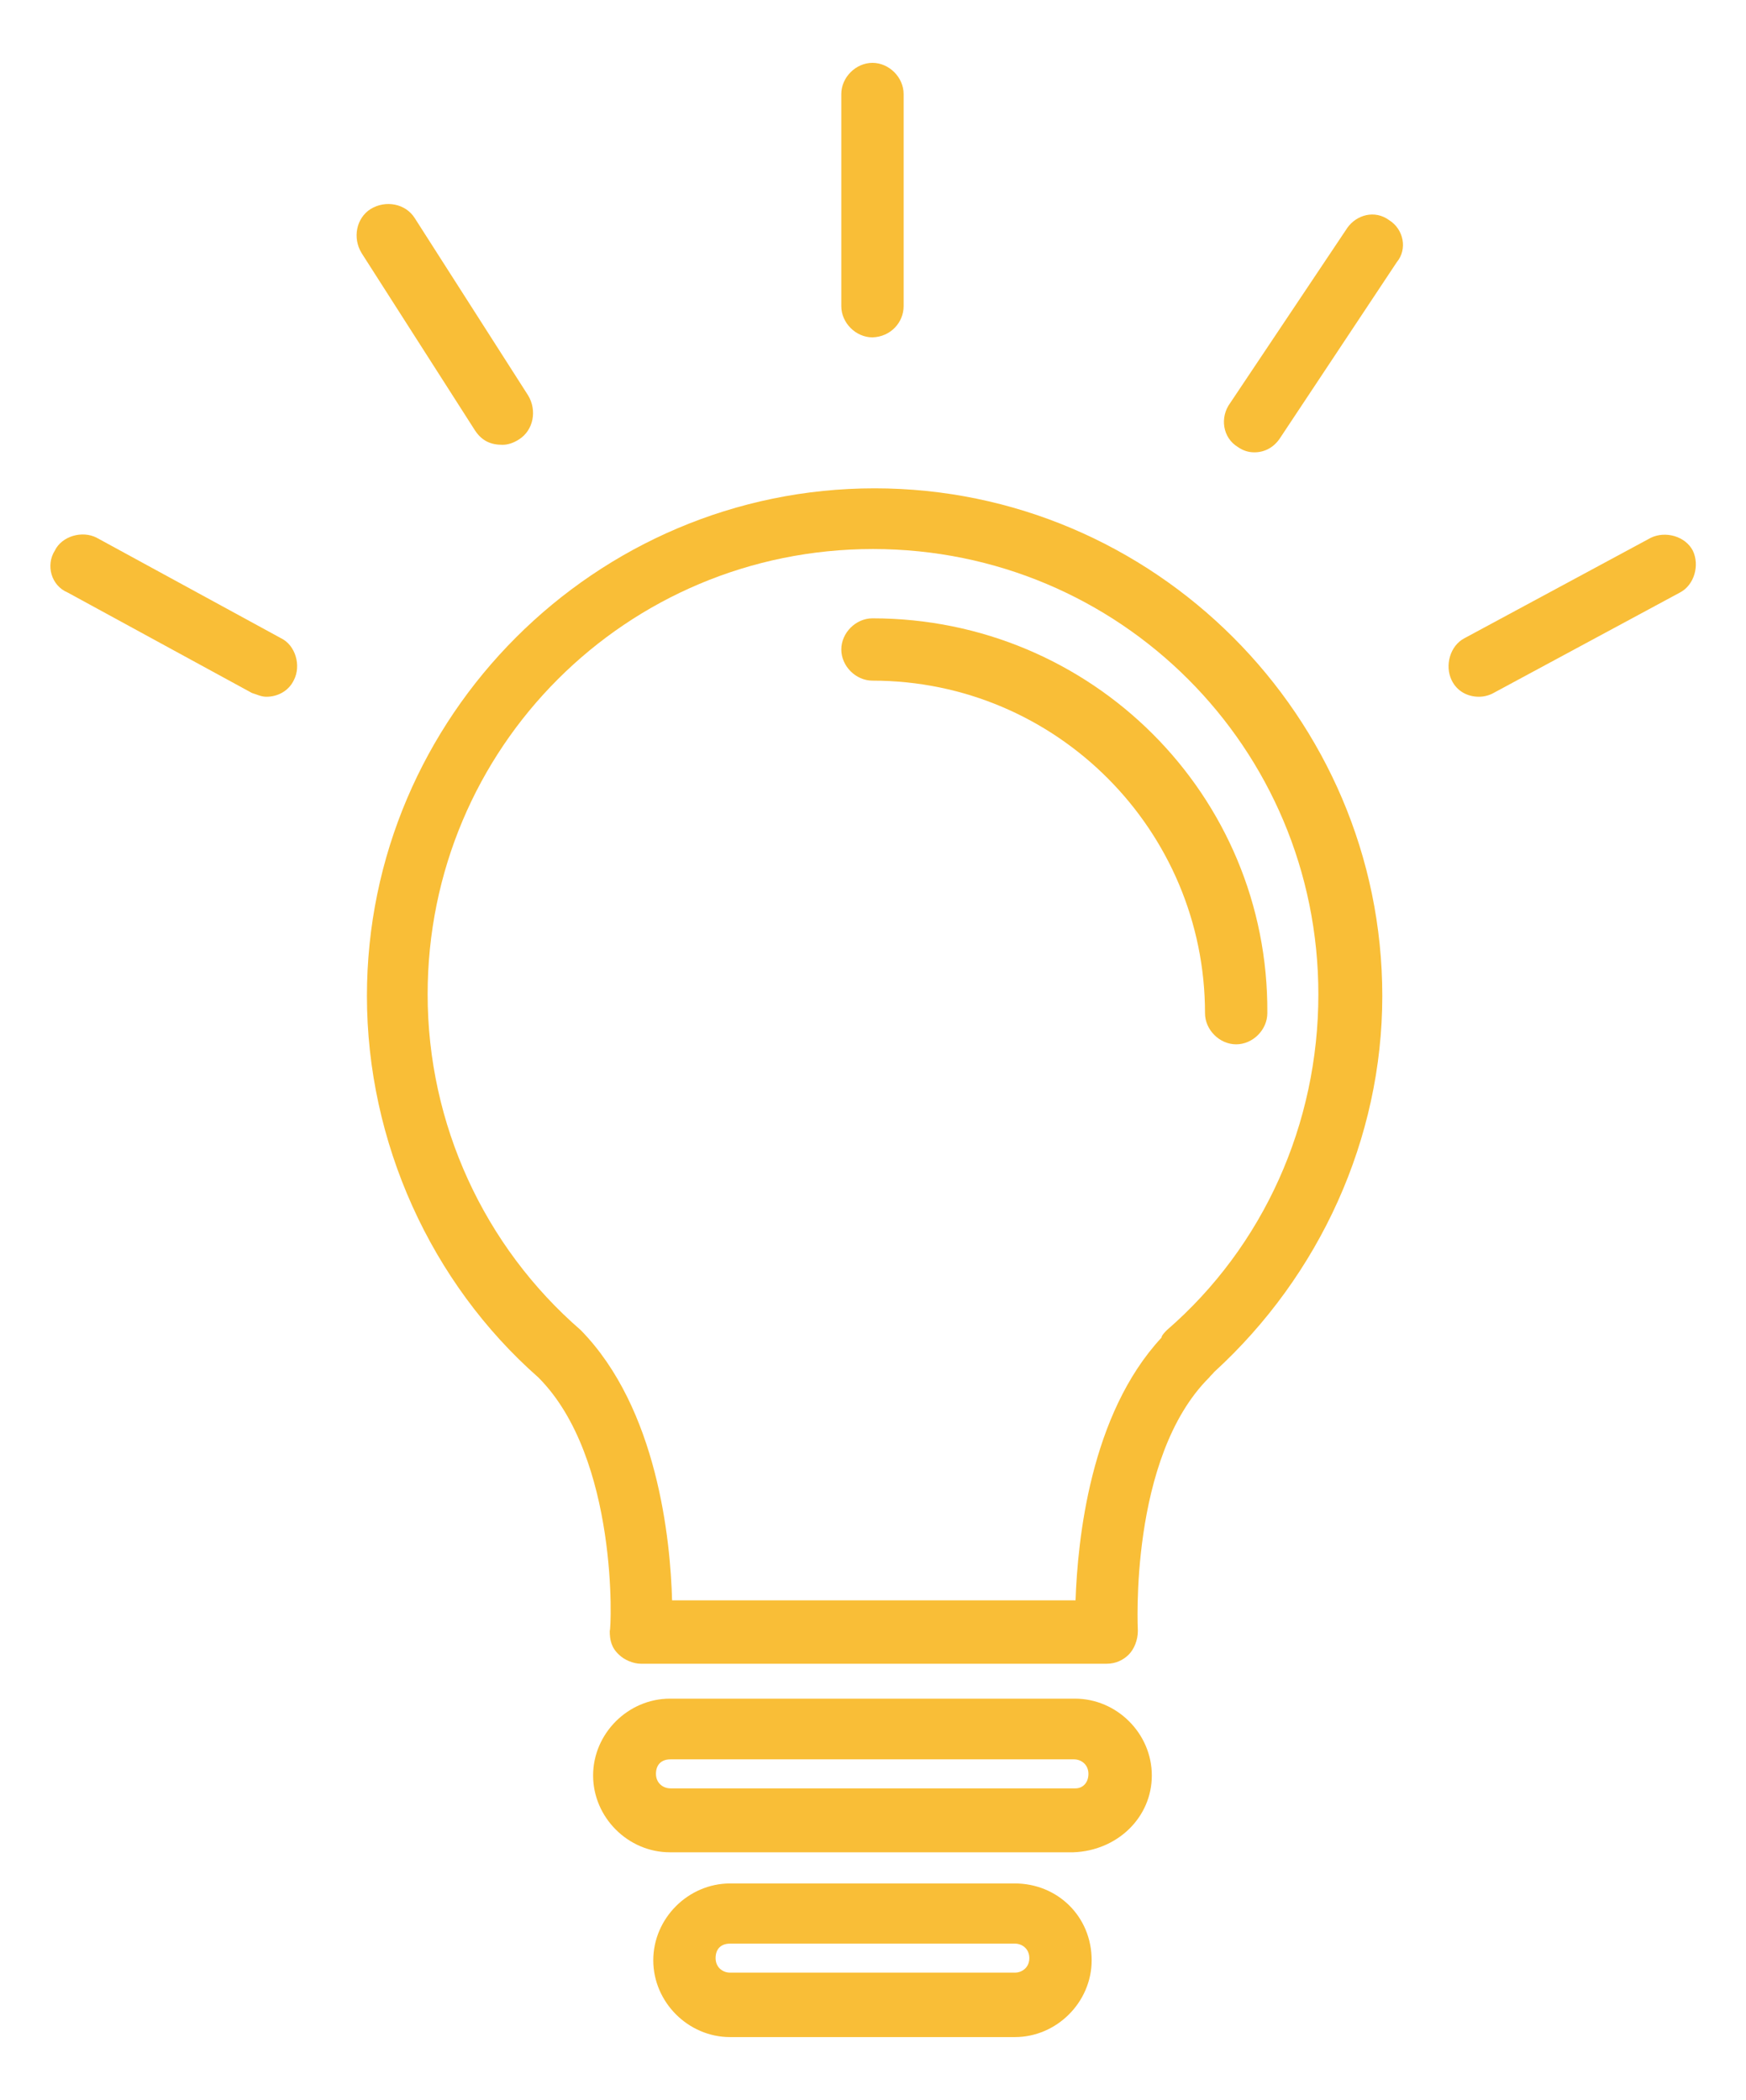 <?xml version="1.0" encoding="utf-8"?>
<!-- Generator: Adobe Illustrator 27.0.1, SVG Export Plug-In . SVG Version: 6.00 Build 0)  -->
<svg version="1.1" id="Layer_1" xmlns="http://www.w3.org/2000/svg" xmlns:xlink="http://www.w3.org/1999/xlink" x="0px" y="0px"
	 viewBox="0 0 325 390.9" style="enable-background:new 0 0 325 390.9;" xml:space="preserve">
<style type="text/css">
	.st0{fill:#F9BE37;}
</style>
<g>
	<path class="st0" d="M226,255.4c19.7-18,31.3-43.5,31.3-70c0-52-42.5-94.5-94.5-94.5s-94.5,42.5-94.5,94.5
		c0,27.2,11.9,53.4,31.9,71c15,15,13.6,46.9,13.3,47.2c0,1.7,0.3,3.1,1.7,4.4c1,1,2.7,1.7,4.1,1.7h86.7c1.7,0,3.1-0.7,4.1-1.7
		c1-1,1.7-2.7,1.7-4.4c0-0.3-1.7-32.3,13.3-47.2C225.3,256.1,225.7,255.8,226,255.4z M217.2,247.6c-0.3,0.3-1,1-1,1.4
		c-13.3,14.3-15.6,37.7-16,48.9h-75.1c-0.3-11.2-2.7-35.7-17-50.3c-18-15.6-28.5-38.4-28.5-62.5c0-45.9,37-82.9,82.9-82.9
		s82.9,37,82.9,82.9C245.4,209.2,235.2,232,217.2,247.6z"/>
	<path class="st0" d="M162.4,115.1c-3.1,0-5.8,2.7-5.8,5.8c0,3.1,2.7,5.8,5.8,5.8c34.3,0,61.9,27.9,61.9,61.9c0,3.1,2.7,5.8,5.8,5.8
		c3.1,0,5.8-2.7,5.8-5.8C236.2,148,203.2,115.1,162.4,115.1z"/>
	<path class="st0" d="M214.4,330.5c0-7.8-6.5-14.3-14.3-14.3h-75.4c-7.8,0-14.3,6.5-14.3,14.3s6.5,14.3,14.3,14.3h75.1
		C208,344.5,214.4,338.3,214.4,330.5z M200.2,332.9h-75.4c-1.4,0-2.7-1-2.7-2.7s1-2.7,2.7-2.7h75.1c1.4,0,2.7,1,2.7,2.7
		S201.5,332.9,200.2,332.9z"/>
	<path class="st0" d="M188.9,350.6h-53c-7.8,0-14.3,6.5-14.3,14.3c0,7.8,6.5,14.3,14.3,14.3h53c7.8,0,14.3-6.5,14.3-14.3
		C203.2,356.7,196.8,350.6,188.9,350.6z M188.9,367.2h-53c-1.4,0-2.7-1-2.7-2.7s1-2.7,2.7-2.7h53c1.4,0,2.7,1,2.7,2.7
		S190.3,367.2,188.9,367.2z"/>
	<path class="st0" d="M168.2,57V17.5c0-3.1-2.7-5.8-5.8-5.8s-5.8,2.7-5.8,5.8V57c0,3.1,2.7,5.8,5.8,5.8
		C165.8,62.7,168.2,60,168.2,57z"/>
	<path class="st0" d="M258.6,41c-2.7-2-6.1-1-7.8,1.4L229,75c-2,2.7-1.4,6.5,1.4,8.2c1,0.7,2,1,3.1,1c2,0,3.7-1,4.8-2.7L260,48.8
		C262,46.4,261.3,42.7,258.6,41z"/>
	<path class="st0" d="M93.5,82.8c1,0,2-0.3,3.1-1c2.7-1.7,3.4-5.4,1.7-8.2l-21.1-33c-1.7-2.7-5.4-3.4-8.2-1.7
		c-2.7,1.7-3.4,5.4-1.7,8.2l21.1,33C89.7,82.1,91.4,82.8,93.5,82.8z"/>
	<path class="st0" d="M12.6,110.3L46.9,129c1,0.3,1.7,0.7,2.7,0.7c2,0,4.1-1,5.1-3.1c1.4-2.7,0.3-6.5-2.4-7.8L18,100.1
		c-2.7-1.4-6.5-0.3-7.8,2.4C8.5,105.2,9.5,109,12.6,110.3z"/>
	<path class="st0" d="M275.3,129.7c1,0,2-0.3,2.7-0.7l34.7-18.7c2.7-1.4,3.7-5.1,2.4-7.8c-1.4-2.7-5.1-3.7-7.8-2.4l-34.7,18.7
		c-2.7,1.4-3.7,5.1-2.4,7.8C271.2,128.7,273.2,129.7,275.3,129.7z"/>
</g>
</svg>
